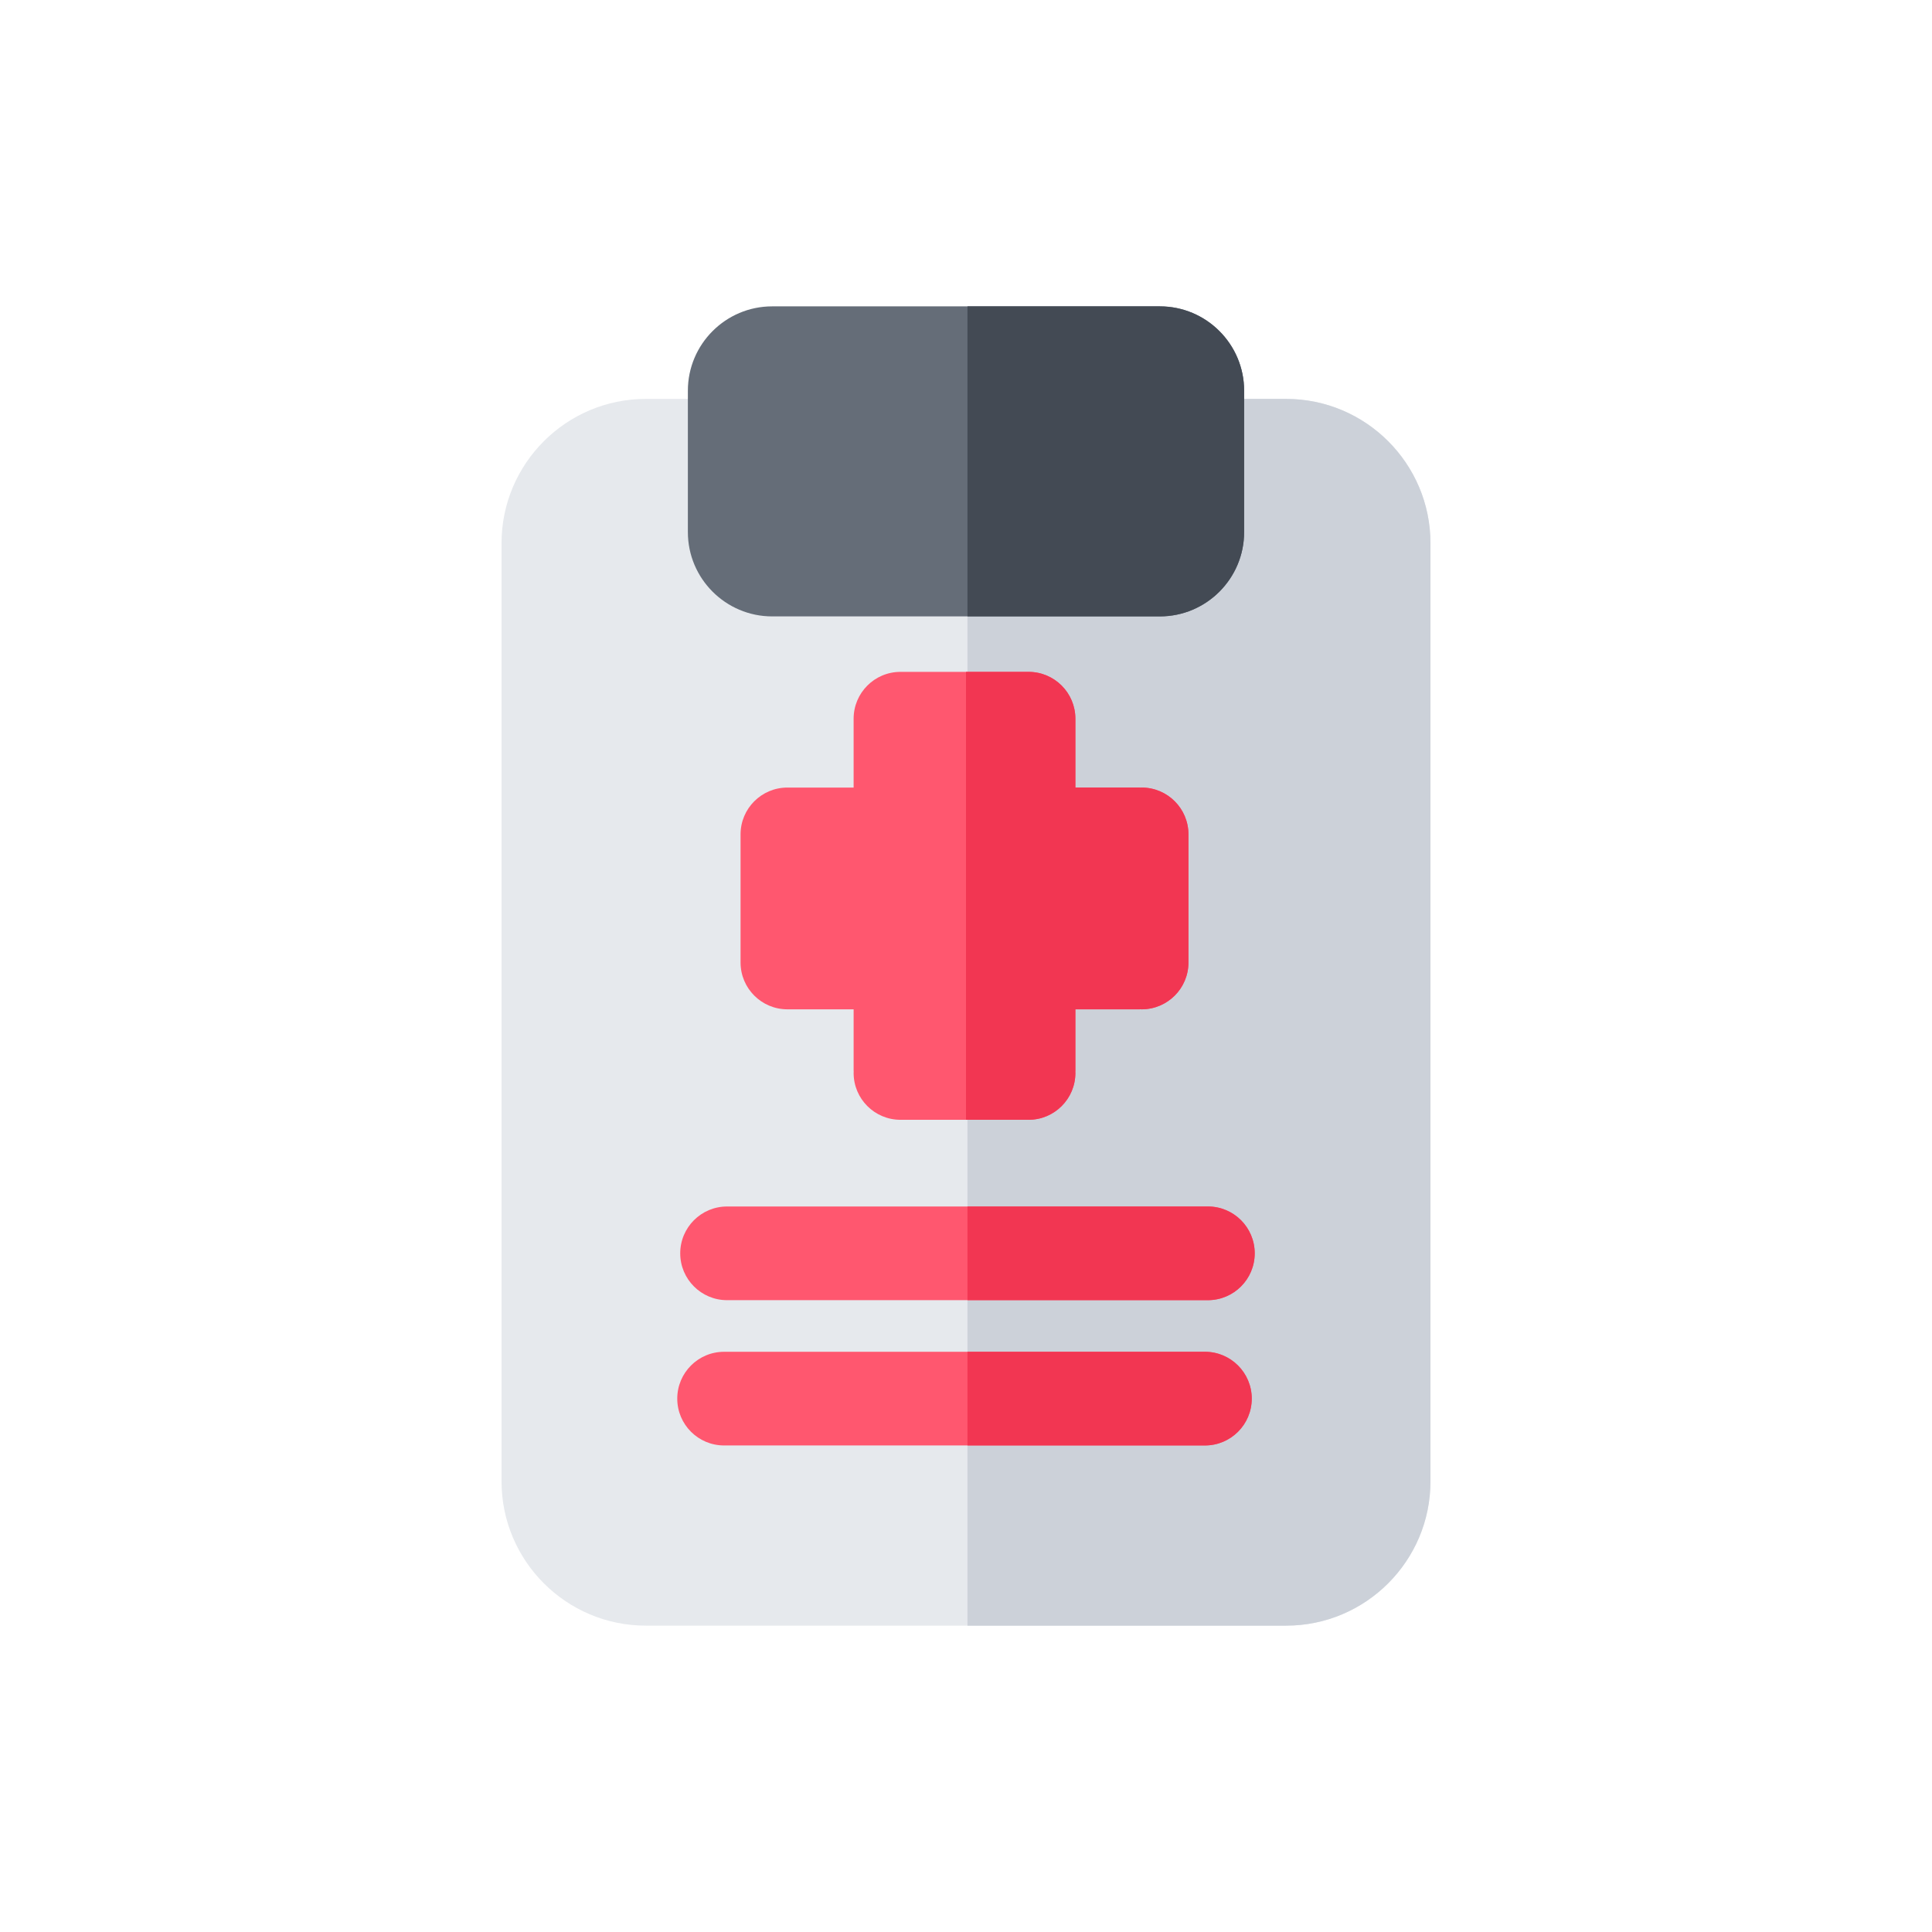 <?xml version="1.0" encoding="utf-8"?>
<!-- Generator: Adobe Illustrator 16.0.0, SVG Export Plug-In . SVG Version: 6.00 Build 0)  -->
<!DOCTYPE svg PUBLIC "-//W3C//DTD SVG 1.1//EN" "http://www.w3.org/Graphics/SVG/1.1/DTD/svg11.dtd">
<svg version="1.1" id="Layer_1" xmlns="http://www.w3.org/2000/svg" xmlns:xlink="http://www.w3.org/1999/xlink" x="0px" y="0px"
	 width="350px" height="350px" viewBox="0 0 350 350" enable-background="new 0 0 350 350" xml:space="preserve">
<path fill="#E6E9ED" d="M259.142,98.396v169.975c0,14.407-11.727,26.129-26.135,26.129H116.994
	c-14.408,0-26.135-11.722-26.135-26.129V98.396c0-14.408,11.727-26.129,26.135-26.129h116.013
	C247.415,72.268,259.142,83.988,259.142,98.396z"/>
<path fill="#CCD1D9" d="M259.142,98.396v169.975c0,14.407-11.727,26.129-26.135,26.129h-57.741V72.268h57.741
	C247.415,72.268,259.142,83.988,259.142,98.396z"/>
<path fill="#FF576F" d="M215.3,151.159v23.205c0,4.684-3.796,8.485-8.485,8.485c-0.067,0-0.136-0.011-0.203-0.011
	c-0.074,0-0.142,0.011-0.209,0.011h-11.586v11.11c0,0.074-0.011,0.143-0.011,0.21s0.011,0.135,0.011,0.208
	c0,4.685-3.801,8.486-8.485,8.486h-23.205c-4.689,0-8.485-3.802-8.485-8.486c0-0.073,0.006-0.141,0.011-0.208
	c-0.005-0.067-0.011-0.137-0.011-0.21v-11.11h-11.999c-4.689,0-8.485-3.801-8.485-8.485v-23.205c0-4.689,3.796-8.485,8.485-8.485
	h11.999V130.2c0-4.684,3.796-8.485,8.485-8.485h23.205c4.685,0,8.485,3.801,8.485,8.485v12.474h11.586
	c0.067,0,0.136,0.006,0.209,0.011c0.067-0.005,0.136-0.011,0.203-0.011C211.505,142.673,215.3,146.469,215.3,151.159z"/>
<path fill="#F23652" d="M215.3,151.159v23.205c0,4.684-3.796,8.485-8.485,8.485c-0.067,0-0.136-0.011-0.203-0.011
	c-0.074,0-0.142,0.011-0.209,0.011h-11.586v11.11c0,0.074-0.011,0.143-0.011,0.21s0.011,0.135,0.011,0.208
	c0,4.685-3.801,8.486-8.485,8.486H175v-81.148h11.331c4.685,0,8.485,3.801,8.485,8.485v12.474h11.586
	c0.067,0,0.136,0.005,0.209,0.011c0.067-0.006,0.136-0.011,0.203-0.011C211.505,142.673,215.3,146.469,215.3,151.159z"/>
<g>
	<path fill="#FF576F" d="M227.304,227.053c0,4.684-3.796,8.485-8.484,8.485h-87.106c-4.684,0-8.485-3.802-8.485-8.485
		c0-4.689,3.802-8.486,8.485-8.486h87.106C223.508,218.566,227.304,222.362,227.304,227.053z"/>
	<path fill="#FF576F" d="M226.767,253.374c0,4.689-3.801,8.485-8.485,8.485h-87.105c-4.689,0-8.485-3.796-8.485-8.485
		c0-4.684,3.796-8.485,8.485-8.485h87.105C222.966,244.889,226.767,248.689,226.767,253.374z"/>
</g>
<g>
	<path fill="#F23652" d="M226.767,253.374c0,4.689-3.801,8.485-8.485,8.485h-43.015v-16.971h43.015
		C222.966,244.889,226.767,248.689,226.767,253.374z"/>
	<path fill="#F23652" d="M218.819,235.538h-43.553v-16.972h43.553c4.688,0,8.484,3.797,8.484,8.486
		C227.304,231.736,223.508,235.538,218.819,235.538z"/>
</g>
<path fill="#656D78" d="M225.386,70.773v25.62c0,8.423-6.85,15.274-15.273,15.274h-70.225c-8.423,0-15.273-6.851-15.273-15.274
	v-25.62c0-8.423,6.851-15.273,15.273-15.273h70.225C218.536,55.5,225.386,62.351,225.386,70.773z"/>
<path fill="#434A54" d="M225.386,70.773v25.62c0,8.423-6.85,15.274-15.273,15.274h-34.846V55.5h34.846
	C218.536,55.5,225.386,62.351,225.386,70.773z"/>
</svg>
